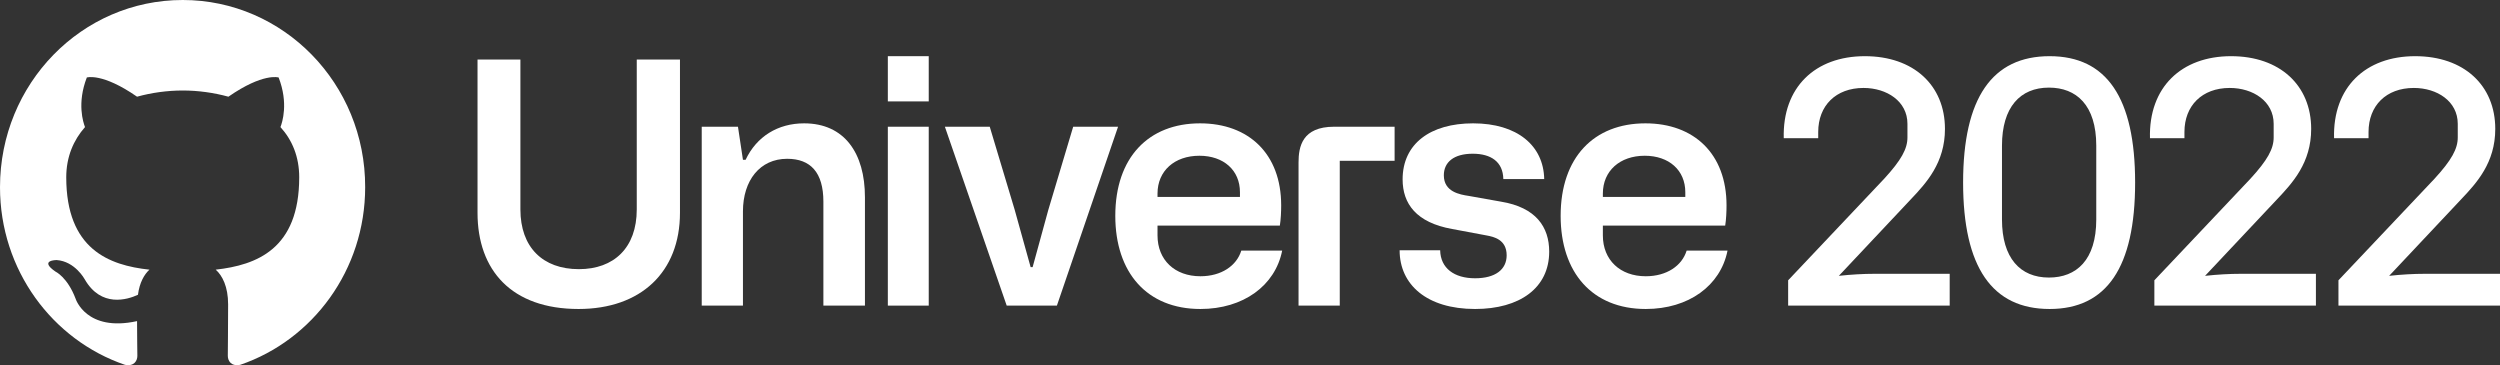 <svg width="178" height="26" viewBox="0 0 178 26" fill="none" xmlns="http://www.w3.org/2000/svg">
    <rect x="0" y="0" width="178" height="26" fill="#333333" stroke="none"/>
    <path fill-rule="evenodd" clip-rule="evenodd" d="M13.011 0C5.816 0 0 5.959 0 13.33C0 19.222 3.727 24.209 8.896 25.975C9.543 26.107 9.78 25.688 9.78 25.335C9.78 25.026 9.758 23.967 9.758 22.863C6.139 23.658 5.385 21.274 5.385 21.274C4.804 19.73 3.942 19.332 3.942 19.332C2.757 18.516 4.028 18.516 4.028 18.516C5.342 18.604 6.031 19.884 6.031 19.884C7.195 21.914 9.069 21.34 9.823 20.987C9.93 20.127 10.275 19.531 10.641 19.2C7.755 18.891 4.717 17.743 4.717 12.623C4.717 11.167 5.234 9.975 6.053 9.048C5.924 8.717 5.471 7.349 6.182 5.517C6.182 5.517 7.281 5.164 9.758 6.885C10.792 6.599 11.912 6.444 13.011 6.444C14.109 6.444 15.229 6.599 16.263 6.885C18.741 5.164 19.839 5.517 19.839 5.517C20.55 7.349 20.098 8.717 19.968 9.048C20.809 9.975 21.304 11.167 21.304 12.623C21.304 17.743 18.267 18.869 15.359 19.2C15.833 19.619 16.242 20.414 16.242 21.672C16.242 23.459 16.22 24.894 16.22 25.335C16.22 25.688 16.457 26.107 17.104 25.975C22.273 24.209 26 19.222 26 13.33C26.021 5.959 20.184 0 13.011 0Z" fill="white"/>
    <path d="M34 15.151C34 19.236 36.414 22 41.195 22C45.621 22 48.414 19.381 48.414 15.151V4.24H45.337V14.911C45.337 17.65 43.704 19.164 41.219 19.164C38.639 19.164 37.053 17.602 37.053 14.911V4.24H34V15.151Z" fill="white"/>
    <path d="M49.963 21.76H52.898V15.055C52.898 12.844 54.105 11.306 56.046 11.306C57.702 11.306 58.625 12.267 58.625 14.358V21.76H61.584V14.045C61.584 10.897 60.117 8.782 57.253 8.782C55.383 8.782 53.868 9.72 53.087 11.378H52.898L52.543 9.023H49.963V21.76Z" fill="white"/>
    <path d="M63.214 7.22H66.126V4H63.214V7.22ZM63.214 21.76H66.126V9.023H63.214V21.76Z" fill="white"/>
    <path d="M67.275 9.023L71.677 21.76H75.251L79.606 9.023H76.411L74.636 14.959L73.523 19.02H73.381L72.245 14.935L70.47 9.023H67.275Z" fill="white"/>
    <path d="M79.409 15.367C79.409 19.404 81.658 22 85.469 22C88.522 22 90.794 20.342 91.291 17.843H88.38C88.048 18.924 86.96 19.669 85.469 19.669C83.646 19.669 82.415 18.515 82.415 16.761V16.064H91.125C91.196 15.632 91.22 15.055 91.22 14.622C91.22 10.945 88.9 8.782 85.445 8.782C81.776 8.782 79.409 11.21 79.409 15.367ZM82.415 14.021V13.781C82.415 12.171 83.622 11.089 85.397 11.089C87.125 11.089 88.285 12.123 88.285 13.685V14.021H82.415Z" fill="white"/>
    <path d="M94.988 9.023C92.716 9.023 92.456 10.441 92.456 11.57V21.76H95.391V11.45H99.296V9.023H94.988Z" fill="white"/>
    <path d="M102.54 17.818H99.653C99.653 20.27 101.593 22 105.025 22C108.197 22 110.303 20.51 110.303 17.915C110.303 16.16 109.357 14.766 106.872 14.358L104.576 13.949C103.937 13.853 102.801 13.661 102.801 12.483C102.801 11.546 103.511 10.945 104.86 10.945C106.161 10.945 107.014 11.522 107.037 12.748H109.948C109.901 10.368 108.031 8.782 104.883 8.782C101.854 8.782 99.866 10.224 99.866 12.772C99.866 14.502 100.836 15.848 103.392 16.304L105.83 16.761C106.351 16.857 107.274 17.049 107.274 18.179C107.274 19.188 106.469 19.813 105.025 19.813C103.534 19.813 102.564 19.092 102.54 17.818Z" fill="white"/>
    <path d="M111.118 15.367C111.118 19.404 113.367 22 117.178 22C120.231 22 122.503 20.342 123 17.843H120.089C119.757 18.924 118.669 19.669 117.178 19.669C115.355 19.669 114.124 18.515 114.124 16.761V16.064H122.834C122.905 15.632 122.929 15.055 122.929 14.622C122.929 10.945 120.609 8.782 117.154 8.782C113.485 8.782 111.118 11.21 111.118 15.367ZM114.124 14.021V13.781C114.124 12.171 115.331 11.089 117.107 11.089C118.834 11.089 119.994 12.123 119.994 13.685V14.021H114.124Z" fill="white"/>
    <path d="M133.452 19.495C132.682 19.495 131.815 19.543 130.925 19.64L136.05 14.192C137.157 13.024 138.481 11.589 138.481 9.181C138.481 6.068 136.243 4 132.778 4C129.241 4 126.907 6.214 127.003 9.838H129.457V9.4C129.457 7.527 130.708 6.262 132.682 6.262C134.342 6.262 135.81 7.211 135.81 8.816V9.789C135.81 10.592 135.377 11.395 134.149 12.732L127.316 19.957V21.757H138.818V19.495H133.452Z" fill="white"/>
    <path d="M139.773 13C139.773 19.032 141.843 22 145.933 22C150 22 152.021 19.032 152.021 13C152.021 6.968 150 4 145.933 4C141.843 4 139.773 6.968 139.773 13ZM142.541 15.627V10.373C142.541 7.624 143.84 6.238 145.885 6.238C147.834 6.238 149.254 7.478 149.254 10.373V15.627C149.254 18.522 147.834 19.762 145.885 19.762C143.84 19.762 142.541 18.376 142.541 15.627Z" fill="white"/>
    <path d="M159.527 19.495C158.757 19.495 157.89 19.543 157 19.64L162.125 14.192C163.232 13.024 164.556 11.589 164.556 9.181C164.556 6.068 162.318 4 158.853 4C155.316 4 152.982 6.214 153.078 9.838H155.532V9.4C155.532 7.527 156.783 6.262 158.757 6.262C160.417 6.262 161.885 7.211 161.885 8.816V9.789C161.885 10.592 161.452 11.395 160.224 12.732L153.391 19.957V21.757H164.893V19.495H159.527Z" fill="white"/>
    <path d="M172.634 19.495C171.864 19.495 170.998 19.543 170.107 19.64L175.233 14.192C176.34 13.024 177.663 11.589 177.663 9.181C177.663 6.068 175.425 4 171.96 4C168.423 4 166.089 6.214 166.185 9.838H168.64V9.4C168.64 7.527 169.891 6.262 171.864 6.262C173.524 6.262 174.992 7.211 174.992 8.816V9.789C174.992 10.592 174.559 11.395 173.332 12.732L166.498 19.957V21.757H178V19.495H172.634Z" fill="white"/>
</svg>

